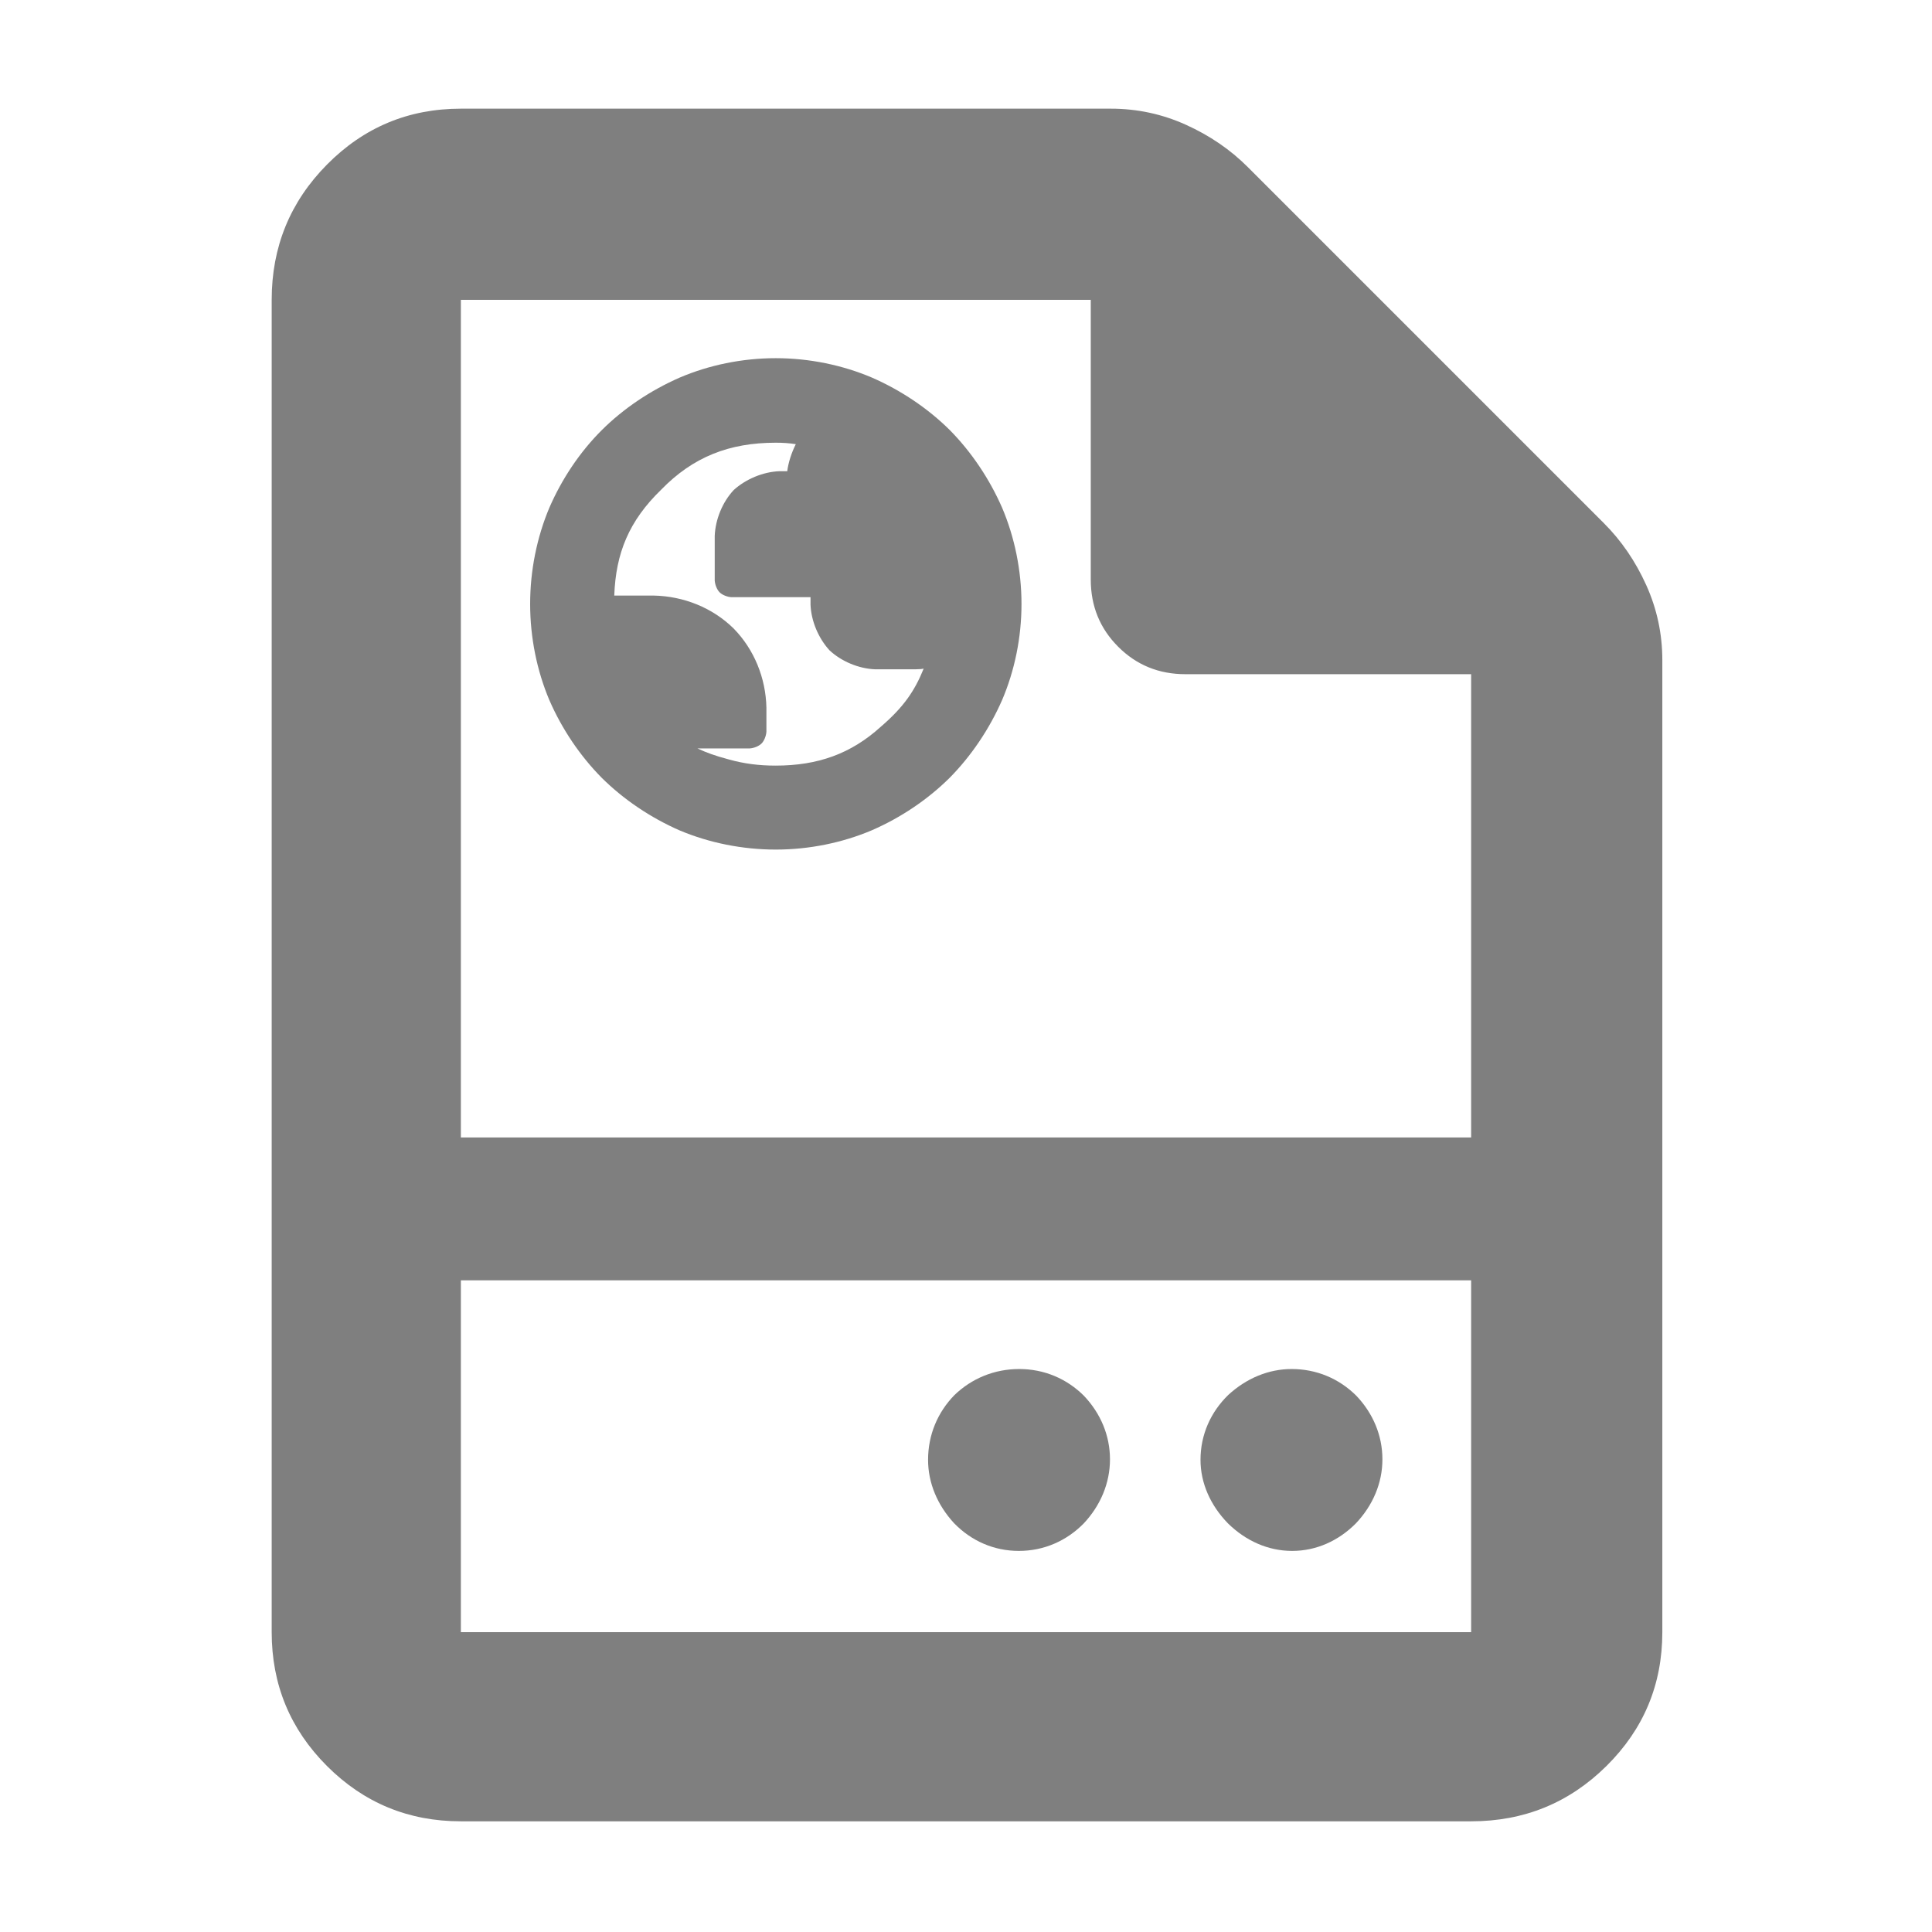 <?xml version="1.0" encoding="utf-8"?>
<svg xmlns="http://www.w3.org/2000/svg" height="48" viewBox="0 -960 960 960" width="48">
  <path fill="rgb(127, 127, 127)" d="M 642.071 -189.36 C 630.194 -189.36 619.044 -194.3 610.128 -203.08 C 601.438 -212.02 596.526 -223.08 596.526 -234.62 C 596.526 -247.04 601.528 -258.31 610.329 -266.87 C 619.29 -275.1 630.269 -279.74 641.823 -279.74 C 654.2 -279.74 665.421 -274.97 673.968 -266.45 C 682.241 -257.74 686.914 -246.74 686.914 -234.87 C 686.914 -223.05 682.146 -211.93 673.697 -203.01 C 665.003 -194.28 653.952 -189.36 642.071 -189.36 Z M 506.246 -189.36 C 493.842 -189.36 482.597 -194.34 474.052 -203.16 C 465.807 -212.11 461.153 -223.12 461.153 -234.62 C 461.153 -247.01 465.889 -258.22 474.252 -266.79 C 482.848 -275.07 494.072 -279.74 506.444 -279.74 C 518.824 -279.74 530.045 -274.97 538.592 -266.45 C 546.863 -257.74 551.542 -246.74 551.542 -234.87 C 551.542 -223.06 546.848 -211.94 538.523 -203.04 C 529.916 -194.28 518.652 -189.36 506.246 -189.36 Z M 229 -55 C 202.967 -55 180.793 -64.157 162.48 -82.47 C 144.16 -100.79 135 -122.967 135 -149 L 135 -811 C 135 -837.307 144.16 -859.717 162.48 -878.23 C 180.793 -896.743 202.967 -906 229 -906 L 552 -906 C 565.04 -906 577.467 -903.333 589.28 -898 C 601.093 -892.667 611.333 -885.667 620 -877 L 797 -700 C 805.667 -691.333 812.667 -681.093 818 -669.28 C 823.333 -657.467 826 -645.04 826 -632 L 826 -149 C 826 -122.967 816.743 -100.79 798.23 -82.47 C 779.717 -64.157 757.307 -55 731 -55 Z M 542 -672 L 542 -811 L 229 -811 L 229 -394.791 L 731 -394.791 L 731 -625 L 589 -625 C 575.833 -625 564.71 -629.543 555.63 -638.63 C 546.543 -647.71 542 -658.833 542 -672 Z M 229 -149 L 731 -149 L 731 -323.809 L 229 -323.809 Z M 385.475 -537.85 C 368.817 -537.85 352.356 -541.22 337.765 -547.35 C 323.324 -553.66 309.967 -562.65 299.027 -573.48 C 288.203 -584.42 279.205 -597.77 272.933 -612.2 C 266.786 -626.79 263.425 -643.21 263.425 -659.9 C 263.425 -676.55 266.795 -693.03 272.94 -707.65 C 279.212 -722.11 288.159 -735.43 299.006 -746.26 C 309.888 -757.09 323.245 -766.01 337.673 -772.35 C 352.269 -778.59 368.744 -782.02 385.439 -782.02 C 402.137 -782.02 418.633 -778.59 433.258 -772.38 C 447.731 -766.04 461.045 -757.09 471.889 -746.36 C 482.629 -735.49 491.608 -722.17 497.946 -707.71 C 504.167 -693.05 507.575 -676.56 507.575 -659.86 C 507.575 -643.15 504.154 -626.7 497.919 -612.1 C 491.576 -597.68 482.584 -584.35 471.84 -573.47 C 460.977 -562.72 447.653 -553.72 433.189 -547.43 C 418.584 -541.25 402.14 -537.85 385.475 -537.85 Z M 385.367 -579.57 C 406.289 -579.57 422.809 -585.4 437.672 -598.89 C 449.087 -608.71 454.523 -616.76 458.962 -627.75 C 457.601 -627.57 458.094 -627.49 454.939 -627.43 L 434.836 -627.43 C 426.73 -627.74 418.182 -631.29 412.21 -636.83 C 406.69 -642.83 403.06 -651.42 402.745 -659.53 L 402.743 -663.26 L 363.437 -663.26 C 361.366 -663.39 358.905 -664.35 357.572 -665.68 C 356.239 -667.01 355.275 -669.48 355.142 -671.56 L 355.142 -693.66 C 355.458 -701.93 359.005 -710.54 364.574 -716.5 C 370.56 -721.94 379.144 -725.54 387.245 -725.86 L 391.177 -725.86 C 391.709 -730.04 393.208 -734.85 395.432 -739.3 C 392.15 -739.81 388.959 -740.02 385.465 -740.02 C 362.357 -740.02 344.363 -732.96 328.537 -716.68 C 312.536 -701.18 305.985 -685.15 305.223 -664.06 L 324.93 -664.06 C 339.669 -663.75 353.992 -658.06 364.487 -647.76 C 374.806 -637.26 380.516 -623.01 380.827 -608.36 L 380.827 -596.44 C 380.696 -594.36 379.734 -591.89 378.403 -590.55 C 377.07 -589.22 374.604 -588.24 372.53 -588.11 L 346.558 -588.11 C 351.125 -586 355.005 -584.55 362.09 -582.65 C 369.709 -580.52 377.109 -579.57 385.367 -579.57 Z" style=""/>
</svg>